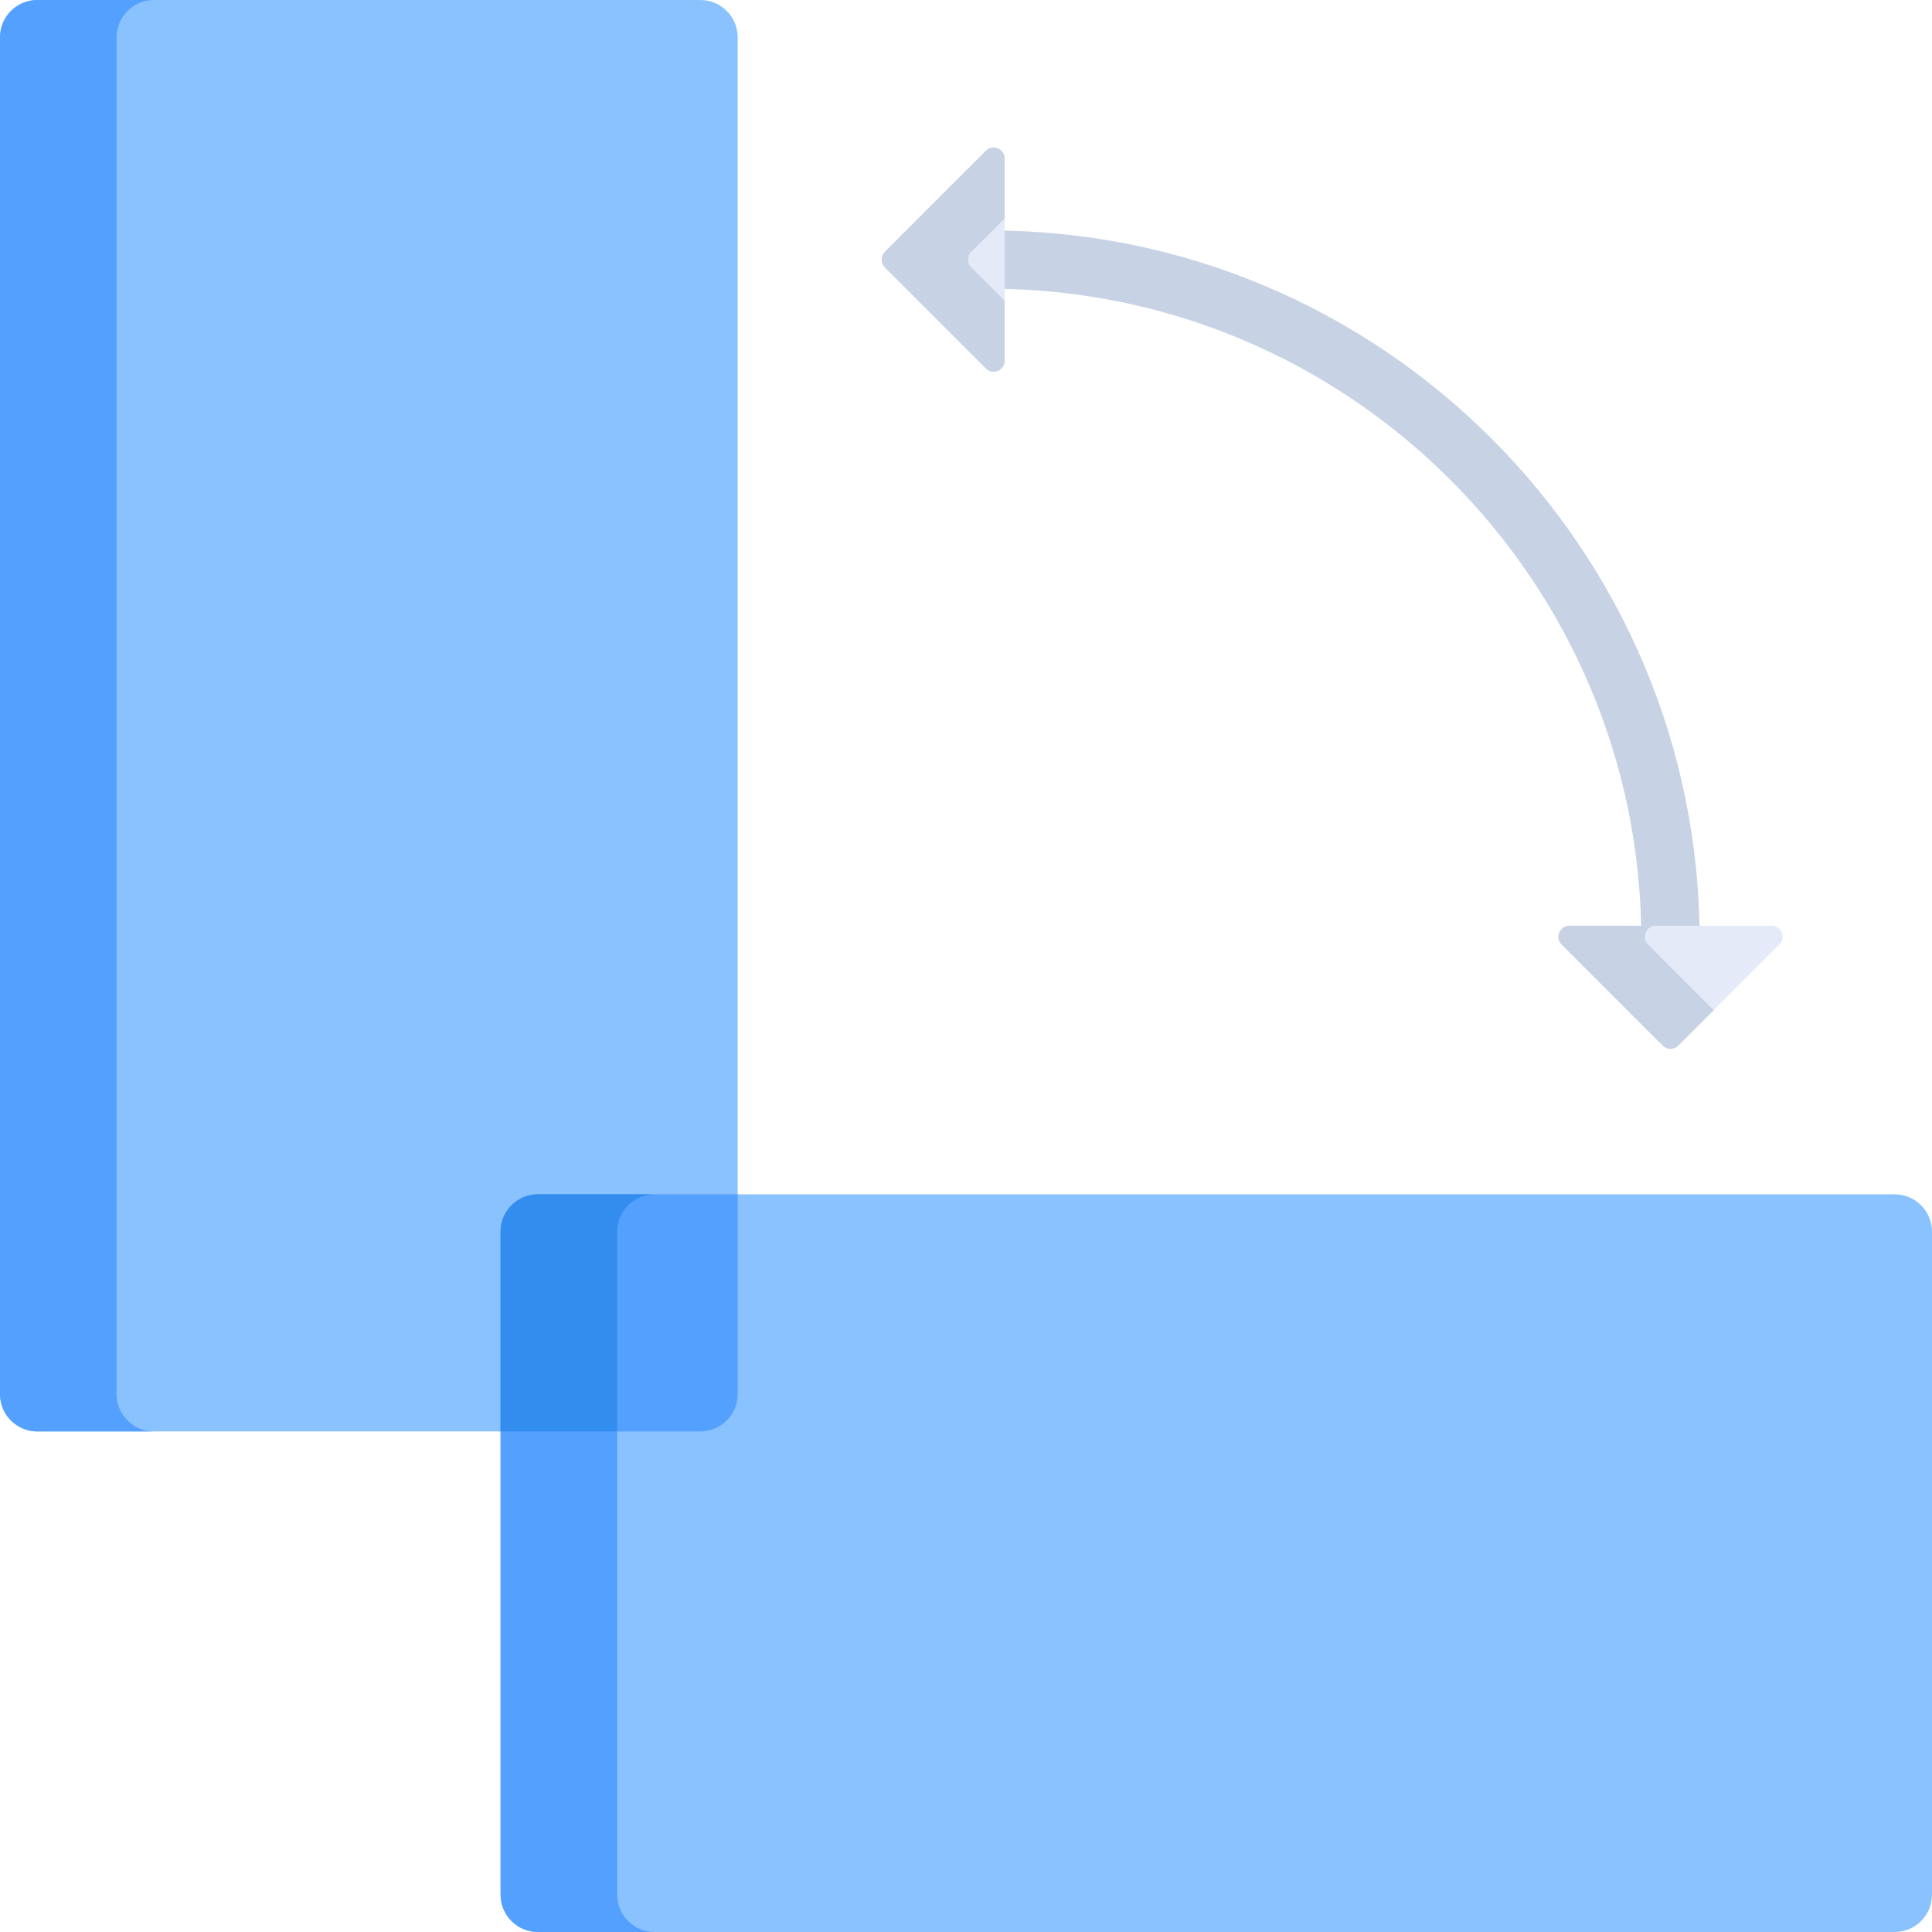 <svg height="512pt" viewBox="0 0 512.001 512" width="512pt" xmlns="http://www.w3.org/2000/svg"><path d="m185.602 0h-175.711c-5.461 0-9.891 4.43-9.891 9.891v359.566c0 5.461 4.43 9.891 9.891 9.891h175.711c5.461 0 9.891-4.43 9.891-9.891v-359.566c0-5.461-4.43-9.891-9.891-9.891zm0 0" fill="#8ac2ff"/><path d="m132.656 326.402v175.707c0 5.461 4.426 9.891 9.891 9.891h359.562c5.465 0 9.891-4.426 9.891-9.891v-175.707c0-5.465-4.426-9.895-9.891-9.895h-359.562c-5.465 0-9.891 4.43-9.891 9.895zm0 0" fill="#8ac2ff"/><g fill="#54a0ff"><path d="m30.906 369.457v-359.566c0-5.461 4.43-9.891 9.891-9.891h-30.906c-5.461 0-9.891 4.43-9.891 9.891v359.566c0 5.461 4.43 9.891 9.891 9.891h30.906c-5.461-.004-9.891-4.43-9.891-9.891zm0 0"/><path d="m163.562 502.109v-175.707c0-5.465 4.426-9.895 9.891-9.895h-30.906c-5.461 0-9.891 4.43-9.891 9.895v175.707c0 5.465 4.426 9.891 9.891 9.891h30.906c-5.465 0-9.891-4.426-9.891-9.891zm0 0"/><path d="m142.547 316.508c-5.465 0-9.895 4.43-9.895 9.895v52.941h52.949c5.461 0 9.891-4.426 9.891-9.891v-52.945zm0 0"/></g><path d="m163.562 326.402c0-5.465 4.426-9.895 9.891-9.895h-30.906c-5.461 0-9.891 4.43-9.891 9.895v52.941h30.906zm0 0" fill="#338def"/><path d="m442.695 256.883c-4.266 0-7.727-3.457-7.727-7.727 0-95.188-77.441-172.629-172.629-172.629-4.266 0-7.727-3.457-7.727-7.727s3.457-7.727 7.727-7.727c103.711 0 188.082 84.375 188.082 188.082.004 4.27-3.457 7.727-7.727 7.727zm0 0" fill="#c7d2e5"/><path d="m469.484 245.34h-53.574c-2.594 0-3.891 3.137-2.059 4.969l26.785 26.789c1.137 1.137 2.98 1.137 4.117 0l26.785-26.789c1.836-1.832.539-4.969-2.055-4.969zm0 0" fill="#e4eaf8"/><path d="m261.277 39.957-26.785 26.785c-1.137 1.137-1.137 2.98 0 4.117l26.785 26.789c1.836 1.832 4.969.531 4.969-2.059v-53.574c.004-2.594-3.133-3.891-4.969-2.059zm0 0" fill="#e4eaf8"/><path d="m436.758 250.309c-1.832-1.832-.535-4.969 2.059-4.969h-22.906c-2.594 0-3.891 3.137-2.059 4.969l26.789 26.789c1.137 1.137 2.977 1.137 4.113 0l9.395-9.395zm0 0" fill="#c7d2e5"/><path d="m257.398 70.859c-1.137-1.137-1.137-2.98 0-4.117l8.848-8.848v-15.879c0-2.594-3.133-3.891-4.969-2.059l-26.785 26.785c-1.137 1.137-1.137 2.98 0 4.117l26.785 26.789c1.836 1.832 4.969.531 4.969-2.059v-15.879zm0 0" fill="#c7d2e5"/></svg>
